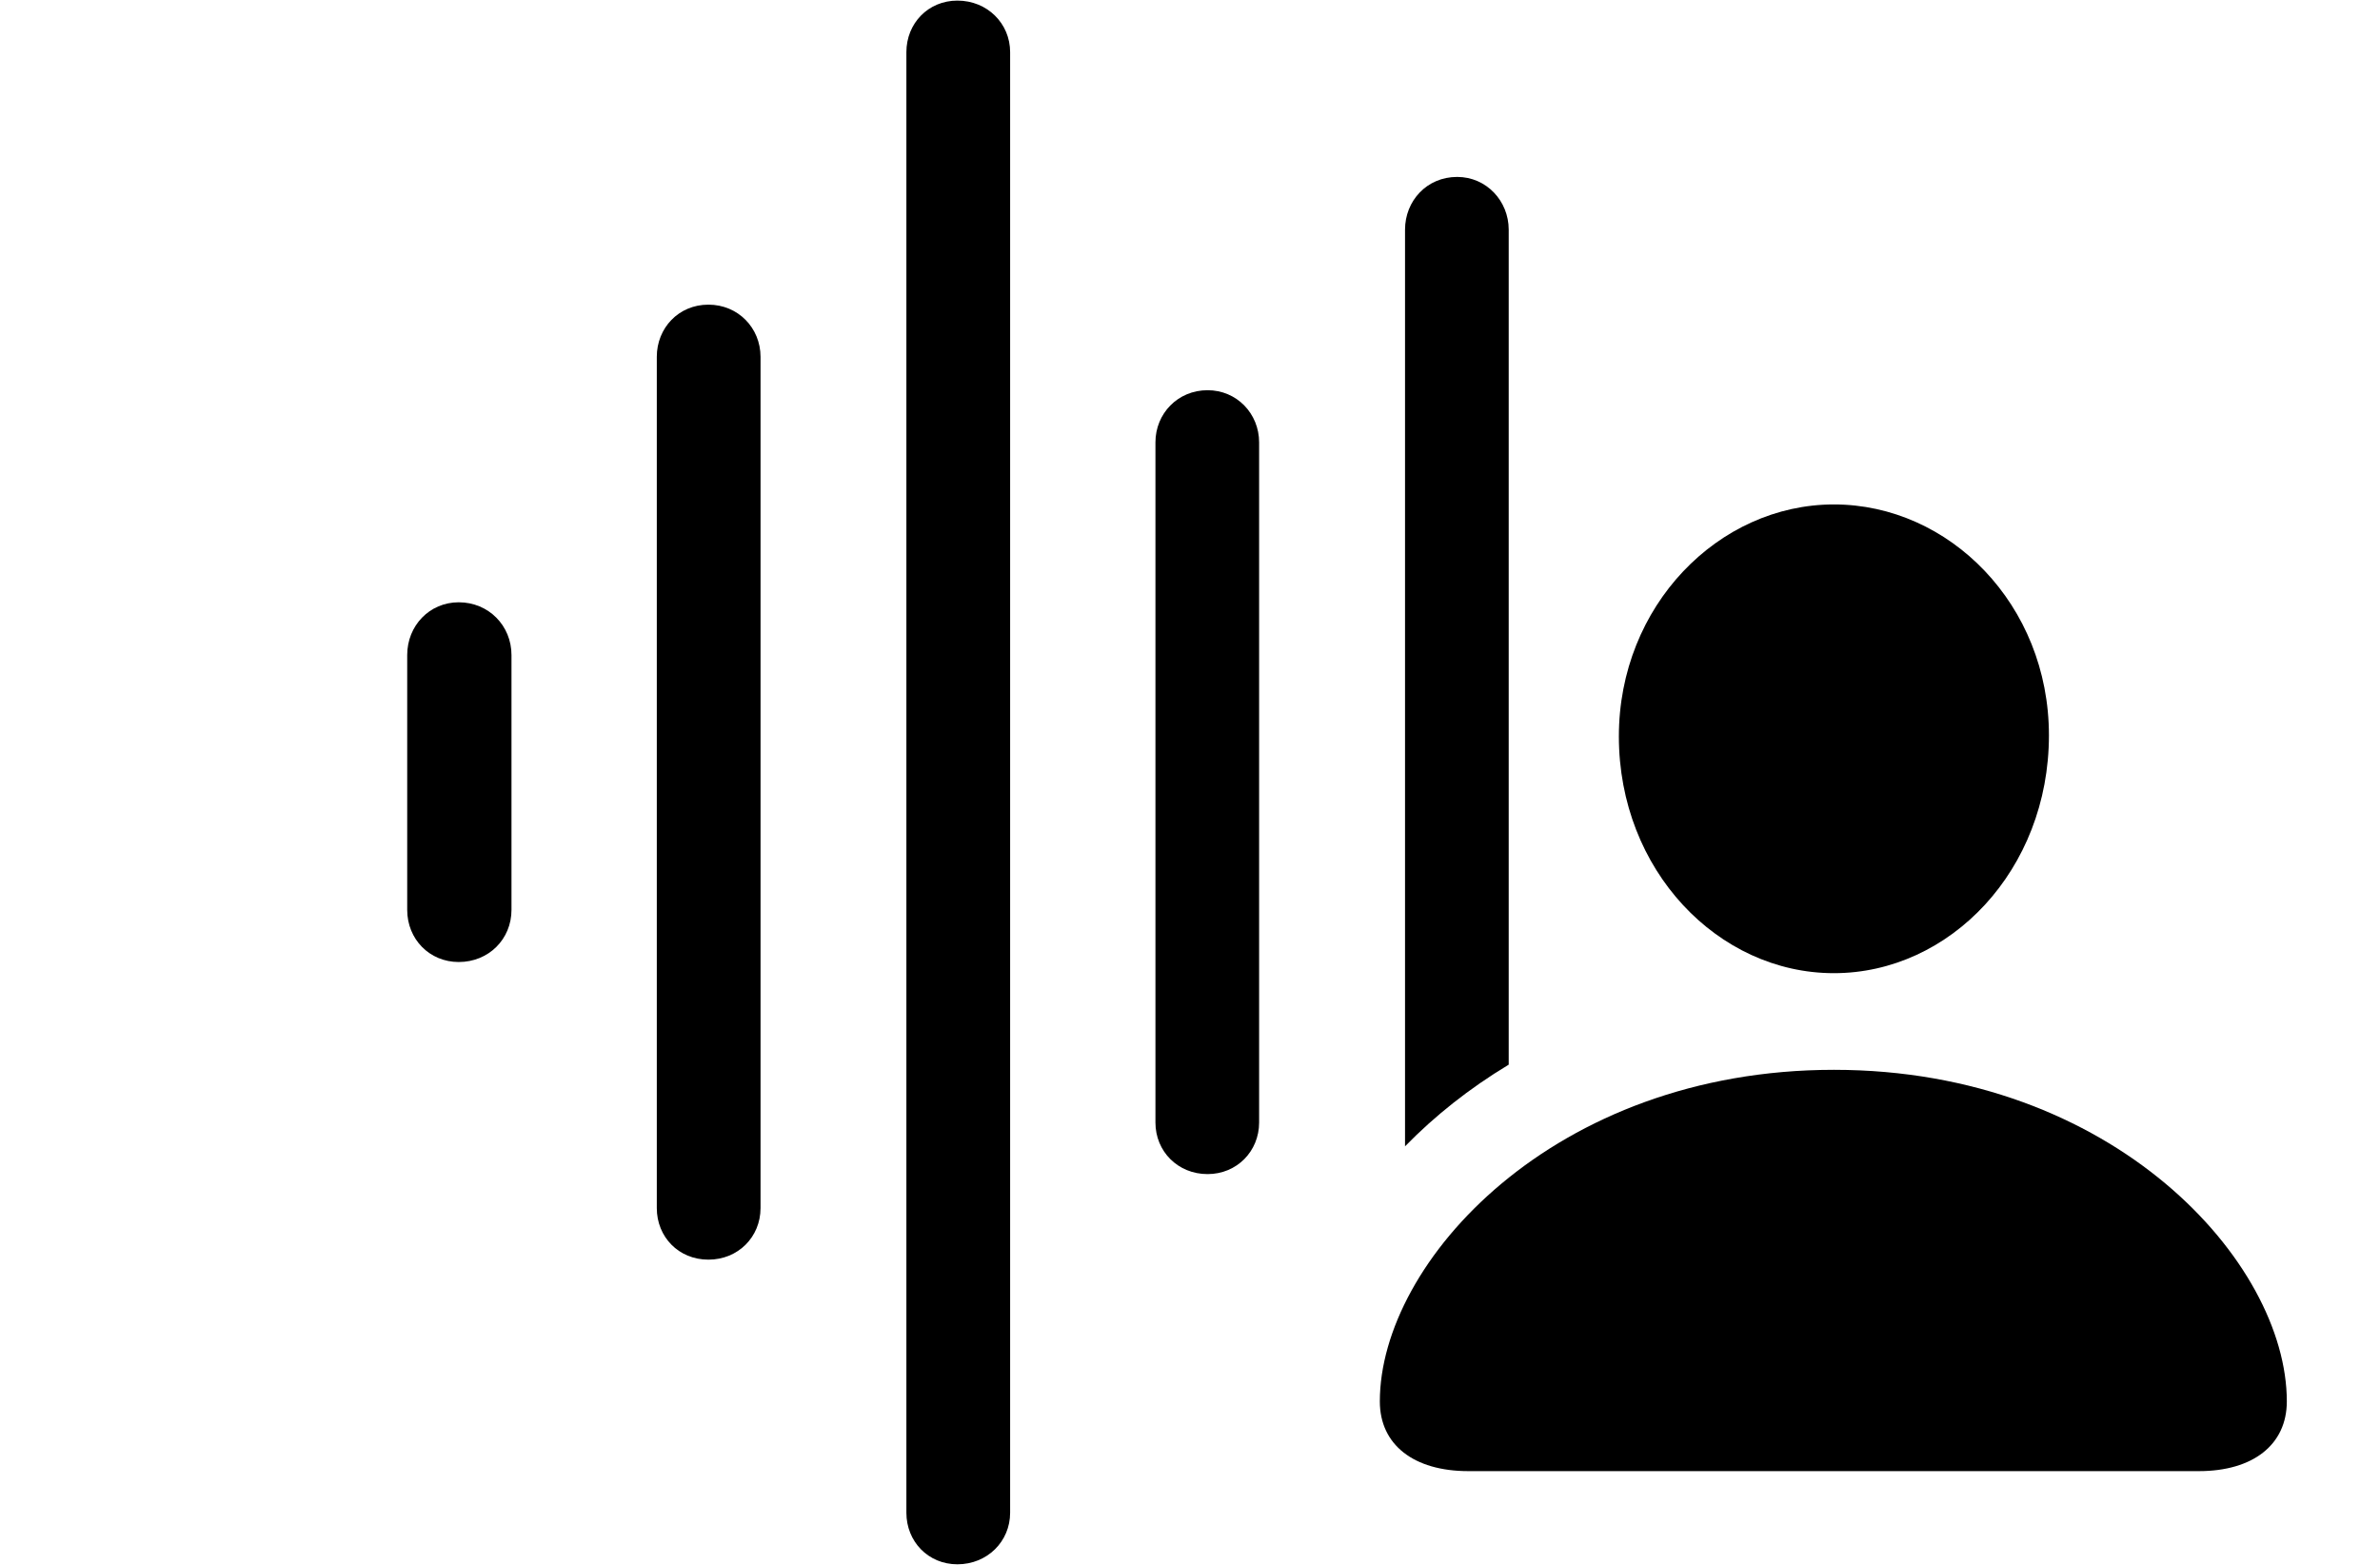 <svg version="1.1" xmlns="http://www.w3.org/2000/svg" xmlns:xlink="http://www.w3.org/1999/xlink" width="39.668" height="26.084" viewBox="0 0 39.668 26.084">
 <g>
  <rect height="26.084" opacity="0" width="39.668" x="0" y="0"/>
  <path d="M25.146 3.828L25.146 17.746C24.488 18.142 23.909 18.604 23.418 19.107L23.418 3.828C23.418 3.35 23.779 2.949 24.287 2.949C24.775 2.949 25.146 3.35 25.146 3.828Z" fill="currentColor"/>
  <path d="M20.986 7.373L20.986 18.711C20.986 19.189 20.615 19.57 20.127 19.57C19.629 19.57 19.258 19.189 19.258 18.711L19.258 7.373C19.258 6.895 19.629 6.504 20.127 6.504C20.615 6.504 20.986 6.895 20.986 7.373Z" fill="currentColor"/>
  <path d="M16.836 0.869L16.836 25.215C16.836 25.693 16.455 26.074 15.957 26.074C15.469 26.074 15.107 25.693 15.107 25.215L15.107 0.869C15.107 0.391 15.469 0.01 15.957 0.01C16.455 0.01 16.836 0.391 16.836 0.869Z" fill="currentColor"/>
  <path d="M12.676 5.947L12.676 20.137C12.676 20.615 12.305 20.996 11.807 20.996C11.309 20.996 10.947 20.615 10.947 20.137L10.947 5.947C10.947 5.469 11.309 5.078 11.807 5.078C12.305 5.078 12.676 5.469 12.676 5.947Z" fill="currentColor"/>
  <path d="M8.525 10.918L8.525 15.166C8.525 15.654 8.145 16.035 7.646 16.035C7.158 16.035 6.787 15.654 6.787 15.166L6.787 10.918C6.787 10.43 7.158 10.039 7.646 10.039C8.145 10.039 8.525 10.43 8.525 10.918Z" fill="currentColor"/>
  <path d="M24.473 24.521L36.65 24.521C37.549 24.521 38.115 24.082 38.115 23.359C38.115 21.035 35.225 17.832 30.566 17.832C25.898 17.832 22.998 21.035 22.998 23.359C22.998 24.082 23.564 24.521 24.473 24.521ZM30.566 16.221C32.5 16.221 34.15 14.502 34.15 12.256C34.15 10.078 32.49 8.408 30.566 8.408C28.643 8.408 26.982 10.098 26.982 12.275C26.982 14.502 28.633 16.221 30.566 16.221Z" fill="currentColor"/>
 </g>
</svg>
